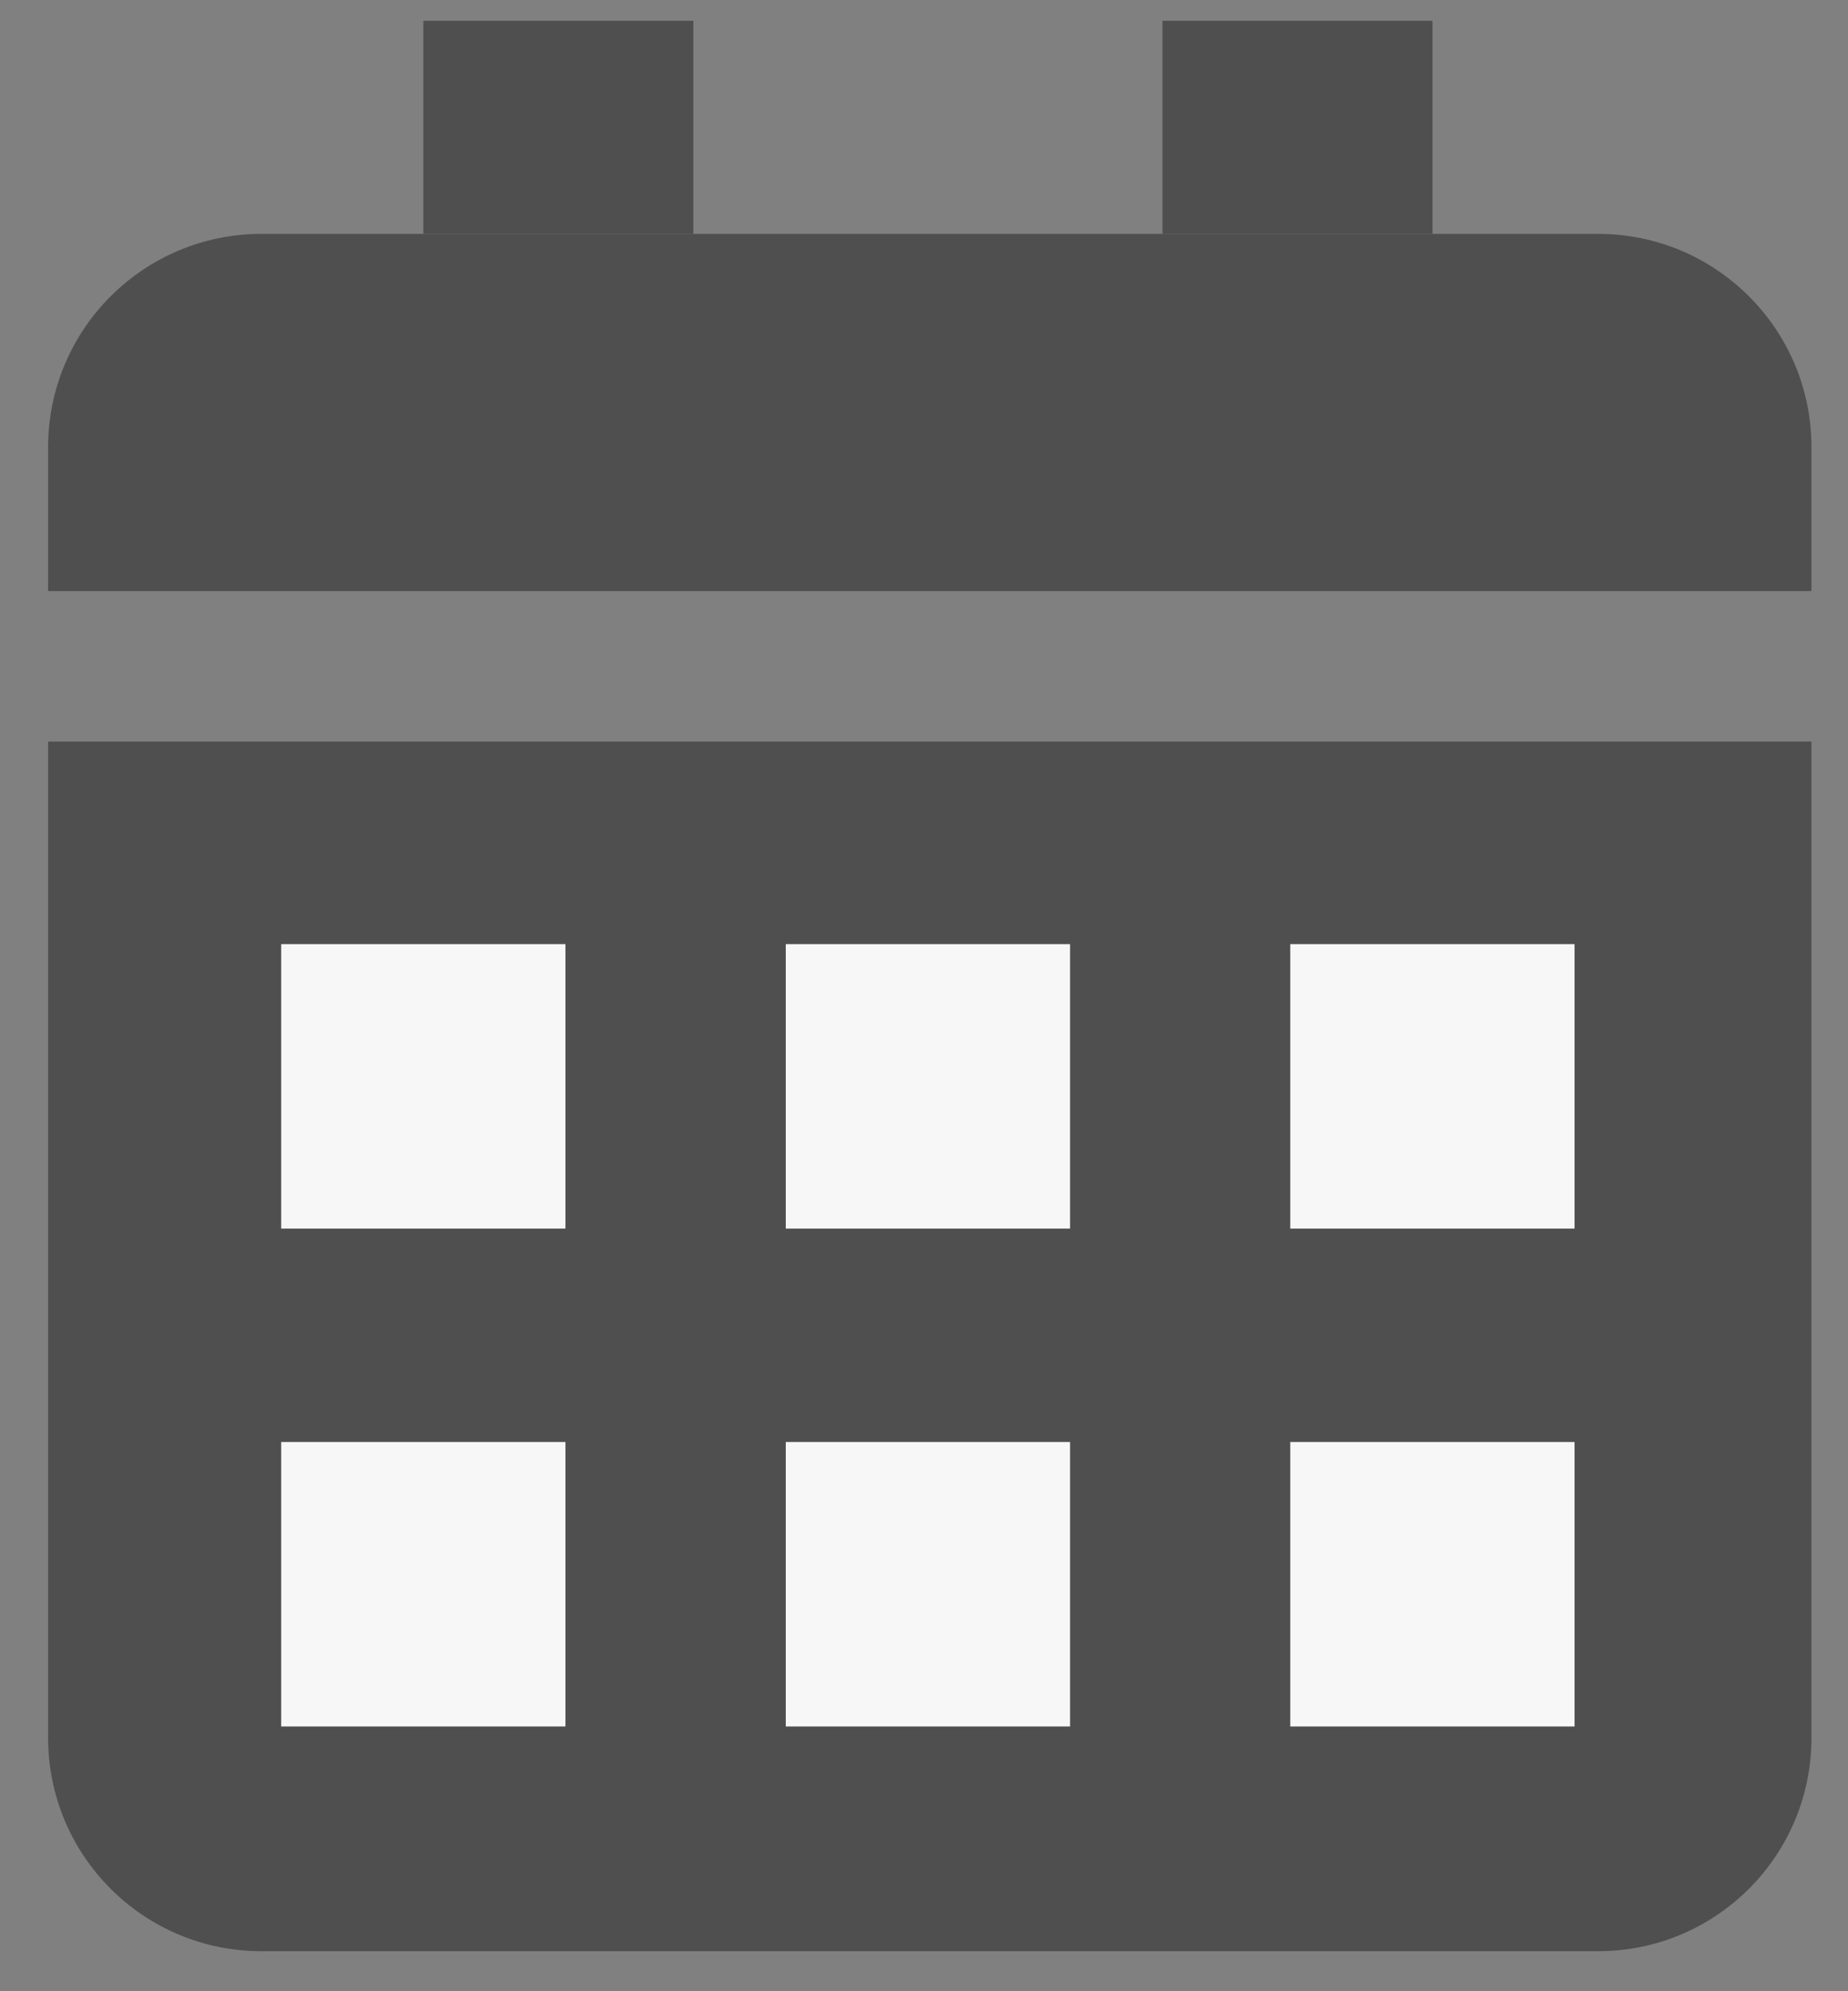 <svg width="26" height="28" viewBox="0 0 26 28" fill="none" xmlns="http://www.w3.org/2000/svg">
<rect x="0" y="0" width="26" height="28" fill="#808080" stroke="none"/>
<path d="M0.677 10.428H25.486V24.437C25.486 26.094 24.143 27.437 22.486 27.437H3.677C2.02 27.437 0.677 26.094 0.677 24.437V10.428Z" fill="#4F4F4F"/>
<rect x="3.956" y="13.276" width="4" height="4" fill="#F7F7F7"/>
<rect x="18.153" y="20.277" width="4" height="4" fill="#F7F7F7"/>
<rect x="18.153" y="13.276" width="4" height="4" fill="#F7F7F7"/>
<rect x="3.956" y="20.277" width="4" height="4" fill="#F7F7F7"/>
<rect x="11.055" y="20.277" width="4" height="4" fill="#F7F7F7"/>
<rect x="11.055" y="13.276" width="4" height="4" fill="#F7F7F7"/>
<path d="M0.677 6.289C0.677 4.632 2.02 3.289 3.677 3.289H22.486C24.143 3.289 25.486 4.632 25.486 6.289V8.312H0.677V6.289Z" fill="#4F4F4F"/>
<rect x="5.956" y="0.292" width="3.799" height="2.996" fill="#4F4F4F"/>
<rect x="16.355" y="0.292" width="3.799" height="2.996" fill="#4F4F4F"/>
</svg>
